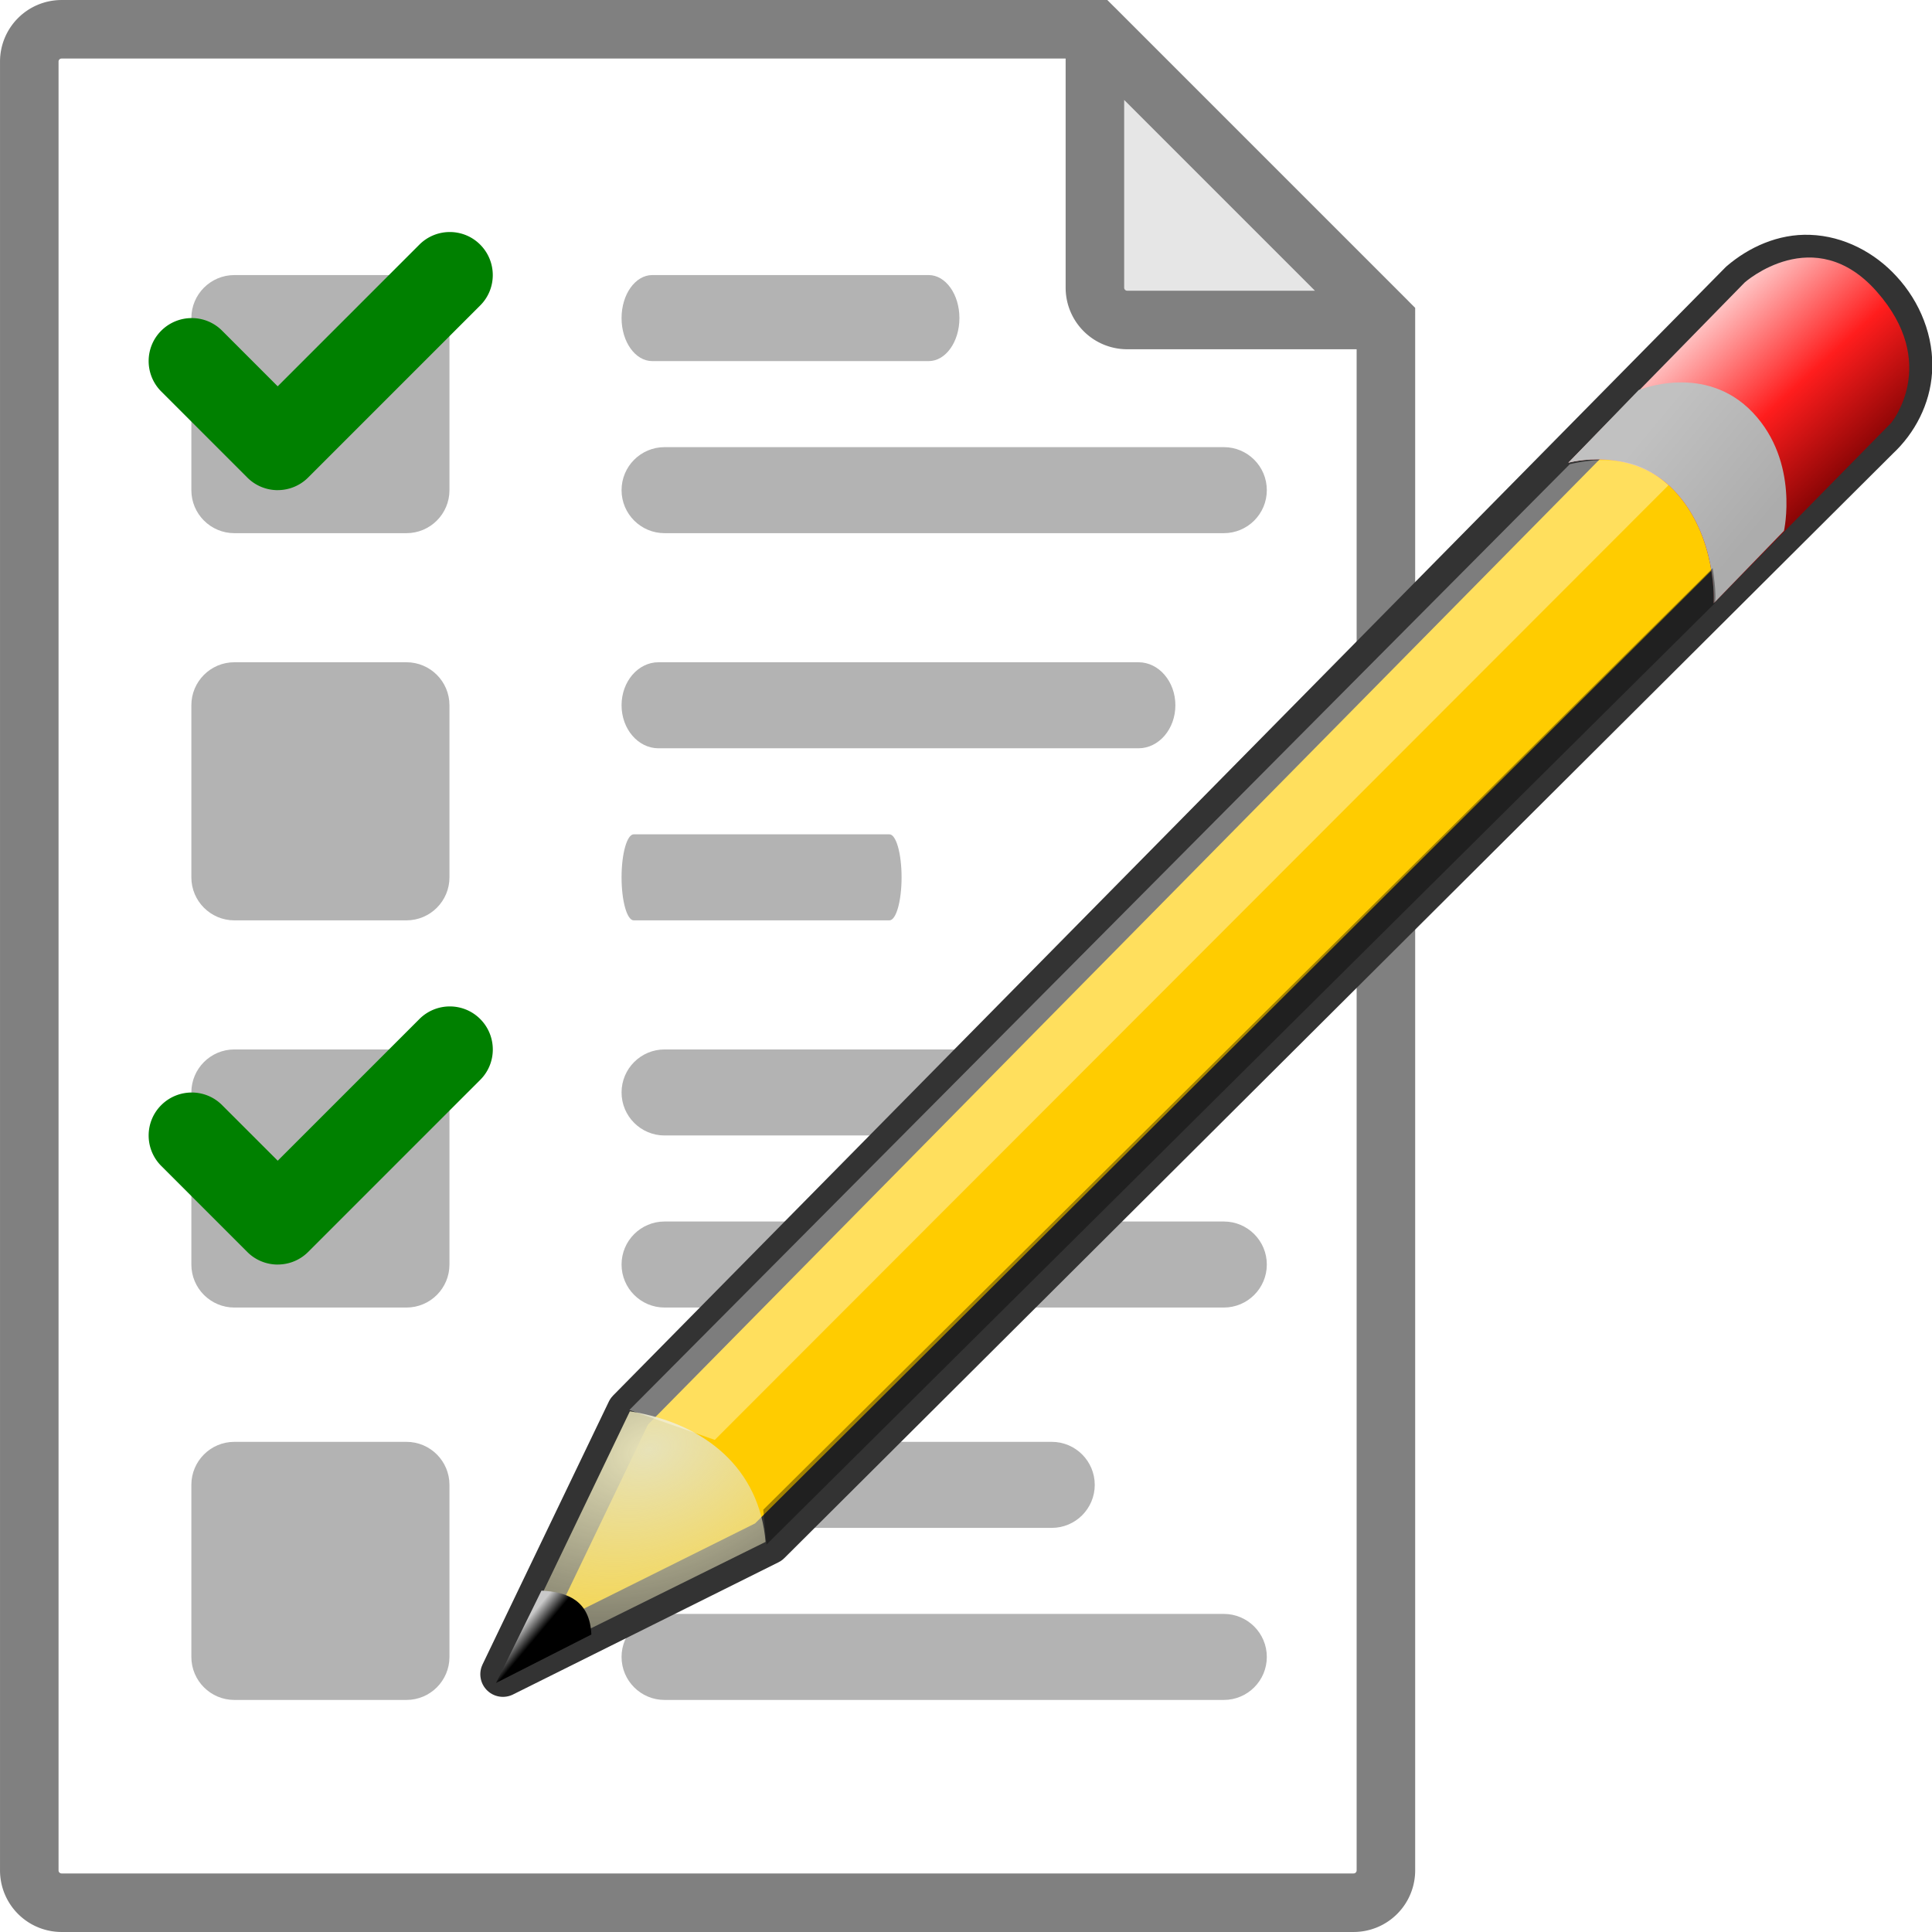 <svg height="64" width="64" xmlns="http://www.w3.org/2000/svg" xmlns:xlink="http://www.w3.org/1999/xlink"><defs><path id="a" d="m13.464 43.314h-5.7c-.787 0-1.425-.638-1.425-1.425v-5.7c0-.787.638-1.425 1.425-1.425h5.7c.787 0 1.425.638 1.425 1.425v5.7c0 .787-.638 1.425-1.425 1.425z"/><path id="b" d="m34.84 37.614h-12.825c-.787 0-1.425-.638-1.425-1.425s.638-1.425 1.425-1.425h12.825c.787 0 1.425.638 1.425 1.425s-.638 1.425-1.425 1.425z"/><path id="c" d="m40.54 43.314h-18.525c-.787 0-1.425-.638-1.425-1.425s.638-1.425 1.425-1.425h18.525c.787 0 1.425.638 1.425 1.425s-.638 1.425-1.425 1.425z"/><linearGradient id="d" gradientUnits="userSpaceOnUse"><stop offset="0" stop-color="#ffd1d1"/><stop offset=".5" stop-color="#ff1d1d"/><stop offset="1" stop-color="#6f0000"/></linearGradient><linearGradient id="e" x1="60.631" x2="65.517" xlink:href="#d" y1="46.318" y2="48.374"/><linearGradient id="f" gradientUnits="userSpaceOnUse"><stop offset="0" stop-color="#c1c1c1"/><stop offset="1" stop-color="#acacac"/></linearGradient><linearGradient id="g" x1="63.052" x2="65.874" xlink:href="#f" y1="43.399" y2="45.072"/><linearGradient id="h" gradientUnits="userSpaceOnUse"><stop offset="0" stop-color="#e7e2b8"/><stop offset="1" stop-color="#e7e2b8" stop-opacity="0"/></linearGradient><radialGradient id="i" cx="29.053" cy="27.641" gradientTransform="matrix(.015 2.924 2.03 -.011 20.391 -69.727)" r="3.241" xlink:href="#h"/><linearGradient id="j" gradientUnits="userSpaceOnUse"><stop offset="0"/><stop offset="1" stop-color="#c9c9c9"/></linearGradient><linearGradient id="k" x1="79.876" x2="79.531" xlink:href="#j" y1="11.409" y2="11.207"/><linearGradient id="l" x1="-317.353" x2="-236.096" xlink:href="#d" y1="-222.32" y2="-133.554"/><linearGradient id="m" x1="-361.281" x2="-303.97" xlink:href="#f" y1="-148.287" y2="-100.726"/><radialGradient id="n" cx="29.053" cy="27.641" gradientTransform="matrix(62.622 -21.985 15.264 43.477 -3105.54 -196.895)" r="3.241" xlink:href="#h"/><linearGradient id="o" x1="-916.786" x2="-923.743" xlink:href="#j" y1="455.596" y2="449.762"/></defs><g stroke="#808080" stroke-width="1.939"><path d="m36.28.97h-34.24a1.07 1.07 0 0 0 -1.07 1.07v59.92a1.07 1.07 0 0 0 1.07 1.07h42.8a1.07 1.07 0 0 0 1.07-1.07v-51.36z" fill="#fff"/><path d="m45.9 10.6h-8.56a1.07 1.07 0 0 1 -1.07-1.07v-8.56z" fill="#e6e6e6" stroke-linejoin="round"/></g><g fill="#b3b3b3"><use xlink:href="#a"/><use xlink:href="#b"/><use xlink:href="#c"/><use xlink:href="#a" y="-12.826"/><path d="m37.713 24.788h-15.9c-.675 0-1.223-.638-1.223-1.425s.548-1.425 1.223-1.425h15.9c.675 0 1.223.638 1.223 1.425s-.548 1.425-1.223 1.425z"/><use xlink:href="#a" y="-25.652"/><path d="m30.764 11.962h-9.157c-.562 0-1.017-.638-1.017-1.425s.456-1.425 1.017-1.425h9.157c.562 0 1.018.638 1.018 1.425s-.456 1.425-1.017 1.425z"/><use xlink:href="#c" y="-25.652"/><use xlink:href="#a" y="12.999"/><use xlink:href="#b" y="12.999"/><use xlink:href="#c" y="12.999"/><path d="m29.463 30.488h-8.47c-.223 0-.403-.638-.403-1.425s.18-1.425.403-1.425h8.47c.223 0 .403.638.403 1.425s-.18 1.425-.403 1.425z"/></g><path d="m9.2 16.237a1.42 1.42 0 0 1 -1.008-.418l-2.85-2.85c-.557-.557-.557-1.46 0-2.015s1.46-.557 2.015 0l1.842 1.843 4.693-4.693c.557-.557 1.46-.557 2.015 0s.557 1.46 0 2.015l-5.7 5.7a1.42 1.42 0 0 1 -1.008.417zm0 25.653a1.42 1.42 0 0 1 -1.008-.417l-2.85-2.85c-.557-.557-.557-1.46 0-2.015s1.46-.557 2.015 0l1.843 1.842 4.693-4.693c.557-.557 1.46-.557 2.015 0s.557 1.46 0 2.015l-5.7 5.7a1.42 1.42 0 0 1 -1.008.417z" fill="#008000"/><g fill-rule="evenodd"><g transform="matrix(.49 1.371 1.371 -.49 310.553 -270.979)"><g transform="translate(32.56 -8.176)"><path d="m81.19 8.85-5.595 5.655-15.27 31.644c-1.233 3.257 3.402 5.17 5.012 2.287l14.894-31.58z" fill="#cb9022" stroke="#5c410c"/><path d="m63.227 41.398s.1 1.437 1.354 1.993c1.29.573 2.656-.014 2.656-.014l-2.442 5.044s-.874 1.457-2.84.67c-1.94-.774-1.17-2.68-1.17-2.68z" fill="url(#e)"/><path d="m63.227 41.398s.1 1.437 1.354 1.993c1.29.573 2.656-.014 2.656-.014l-.99 2.005s-1.315.834-2.687.233c-1.41-.618-1.324-2.212-1.324-2.212z" fill="url(#g)"/><path d="m80.478 10.282-4.476 4.524c.82 1.495 2.168 2.27 3.728 1.855z" fill="url(#i)"/><path d="m79.08 11.633 1.584-1.633-.3 2.345c-.718.223-1.064-.182-1.285-.712z" fill="url(#k)"/><g fill-opacity=".364"><path d="m75.97 14.806 1.258 1.556-12.79 26.954c-.858-.44-1.09-1.236-1.172-1.897z" fill="#fff"/><path d="m79.793 16.66-.75.19-12.55 26.77s.614-.114.75-.22z"/></g></g><g fill="#fff"><path d="m113.3 1.85-4.77 4.86-8.33 17.29 8.7-16.794 4.37-5.347z" opacity=".725"/><path d="m113.16 1.85-.88 6.718-6.77 14.407 6.54-14.45-.53.088 1.64-6.762z" opacity=".418"/></g></g><g transform="matrix(.066 0 0 .066 78.532 23.857)"><path d="m-281.782-232.254c13.542.443 26.38 7.26 35.42 17.17 9.893 10.673 15.87 25.298 14.875 39.945-.793 12.587-6.952 24.54-16.128 33.086l-556.585 554.553-133.252 66.355 63.383-131.928 558.296-566.248c9.398-8.012 21.46-13.432 34-12.933z" fill="#fc0" stroke="#333" stroke-linejoin="round" stroke-width="22.702"/><path d="m-402.713-129.224s31.494-8.8 52.945 13.737c22.105 23.228 19.973 56.893 19.973 56.893l89.203-90.7s24.48-29.807-7.33-65.84c-31.356-35.57-66.258-4.573-66.258-4.573z" fill="url(#l)"/><path d="m-402.713-129.224s31.494-8.8 52.945 13.737c22.105 23.228 19.973 56.893 19.973 56.893l35.32-36.448s7.794-34.48-15.527-59.227c-23.967-25.408-57.4-11.424-57.4-11.424z" fill="url(#m)"/><path d="m-936.3 477.102 62.56-130.228c38.222 6.12 65.08 29.026 68.115 65.547z" fill="url(#n)"/><path d="m-918.103 436.88-22.82 46.353 47.85-24.314c-.712-17.053-12.012-21.36-25.03-22.04z" fill="url(#o)"/><g fill-opacity=".364"><path d="m-873.986 346.212 42.87 15.02 478.67-479.16c-15.956-14.986-34.753-13.892-49.504-10.58z" fill="#fff"/><path d="m-805.153 413.768-1.633-17.472 476.538-472.64s2.25 13.998 1.013 17.693z"/></g></g></g></svg>
